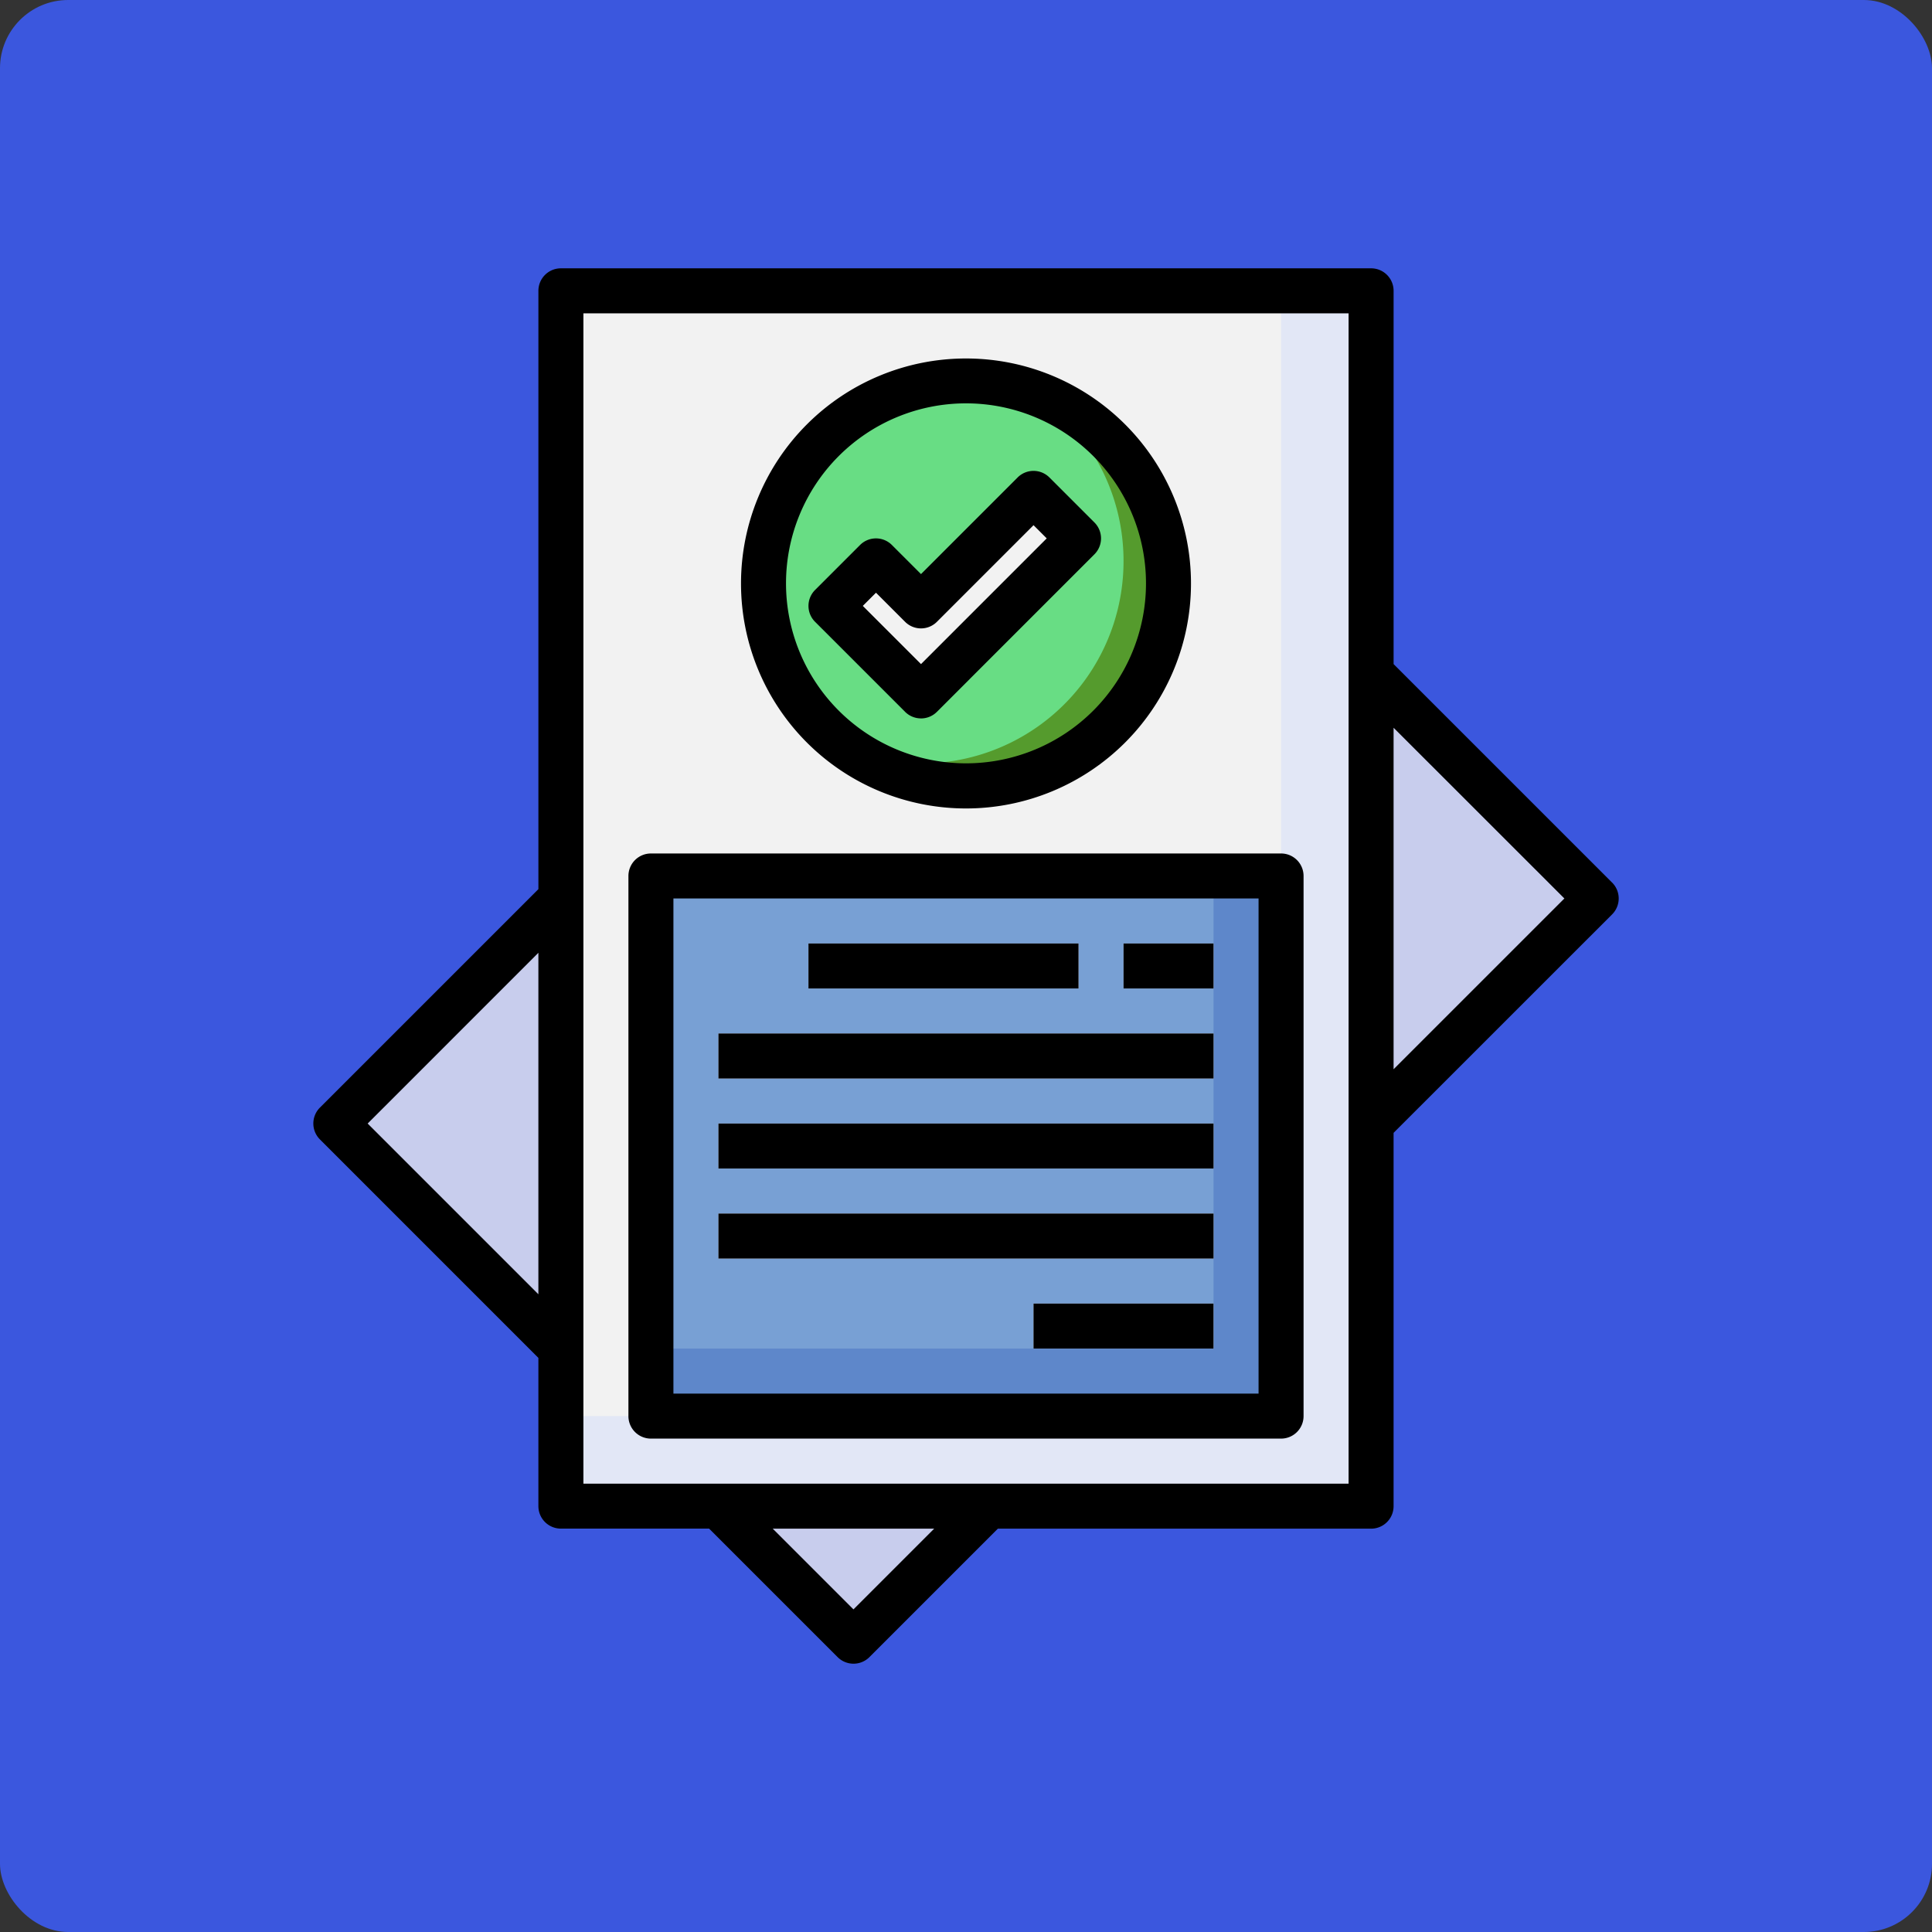 <svg xmlns="http://www.w3.org/2000/svg" xmlns:xlink="http://www.w3.org/1999/xlink" width="141.688" height="141.688" viewBox="0 0 141.688 141.688">
  <rect x="0" y="0" width="141.688" height="141.688" fill="#333333" stroke="none"/>
  <defs>
    <clipPath id="clip-path">
      <rect id="Rectángulo_403305" data-name="Rectángulo 403305" width="102.33" height="102.33" transform="translate(724.347 6174.679)" fill="#e1f8e6"/>
    </clipPath>
  </defs>
  <g id="Grupo_1102321" data-name="Grupo 1102321" transform="translate(-704.668 -6155)">
    <rect id="Rectángulo_402033" data-name="Rectángulo 402033" width="141.688" height="141.688" rx="5" transform="translate(704.668 6155)" fill="#3b57de"/>
    <g id="Enmascarar_grupo_1098809" data-name="Enmascarar grupo 1098809" clip-path="url(#clip-path)">
      <g id="Layer_8" data-name="Layer 8" transform="translate(722.696 6173.028)">
        <path id="Trazado_878574" data-name="Trazado 878574" d="M14.3,29.27H91.314V82.948H14.3Z" transform="translate(-24.211 53.783) rotate(-45)" fill="#c8cded"/>
        <path id="Trazado_878575" data-name="Trazado 878575" d="M23.107,3.3H82.524V92.427H23.107Z" fill="#e2e7f6"/>
        <path id="Trazado_878576" data-name="Trazado 878576" d="M23.107,3.3H75.922V85.825H23.107Z" fill="#f2f2f2"/>
        <circle id="Elipse_11620" data-name="Elipse 11620" cx="14.854" cy="14.854" r="14.854" transform="translate(37.961 9.903)" fill="#559b2d"/>
        <path id="Trazado_878577" data-name="Trazado 878577" d="M64.369,23.107a14.84,14.84,0,0,0-6.564-12.327,14.854,14.854,0,0,0-13.28,26.305A14.823,14.823,0,0,0,64.369,23.107Z" fill="#68dd84"/>
        <path id="Trazado_878578" data-name="Trazado 878578" d="M42.913,26.408l6.6,6.6L61.068,21.456l-3.3-3.3-8.252,8.252-3.3-3.3Z" fill="#f2f2f2"/>
        <path id="Trazado_878579" data-name="Trazado 878579" d="M29.709,46.214H75.922V85.825H29.709Z" fill="#5e87ca"/>
        <path id="Trazado_878580" data-name="Trazado 878580" d="M29.709,46.214H70.971v34.66H29.709Z" fill="#78a0d4"/>
        <g id="Grupo_1102535" data-name="Grupo 1102535">
          <path id="Trazado_878581" data-name="Trazado 878581" d="M41.262,51.165H61.068v3.3H41.262Z" fill="#e2e7f6"/>
          <path id="Trazado_878582" data-name="Trazado 878582" d="M64.369,51.165h6.6v3.3h-6.6Z" fill="#e2e7f6"/>
          <path id="Trazado_878583" data-name="Trazado 878583" d="M34.66,57.767H70.971v3.3H34.66Z" fill="#e2e7f6"/>
          <path id="Trazado_878584" data-name="Trazado 878584" d="M34.66,64.369H70.971v3.3H34.66Z" fill="#e2e7f6"/>
          <path id="Trazado_878585" data-name="Trazado 878585" d="M34.66,70.971H70.971v3.3H34.66Z" fill="#e2e7f6"/>
          <path id="Trazado_878586" data-name="Trazado 878586" d="M57.767,77.573h13.2v3.3h-13.2Z" fill="#e2e7f6"/>
        </g>
        <path id="Trazado_878587" data-name="Trazado 878587" d="M100.2,46.7,84.175,30.676V3.3a1.65,1.65,0,0,0-1.65-1.65H23.107a1.65,1.65,0,0,0-1.65,1.65v43.88L5.435,63.2a1.65,1.65,0,0,0,0,2.334L21.456,81.557v10.87a1.65,1.65,0,0,0,1.65,1.65h10.87L43.4,103.5a1.65,1.65,0,0,0,2.334,0l9.419-9.419H82.524a1.65,1.65,0,0,0,1.65-1.65V65.052L100.2,49.031a1.65,1.65,0,0,0,0-2.334ZM8.936,64.369,21.456,51.848V76.89ZM44.563,100l-5.919-5.919H50.482Zm36.311-9.22H24.757V4.951H80.874Zm3.3-30.392V35.344L96.7,47.864Z"/>
        <path id="Trazado_878588" data-name="Trazado 878588" d="M52.816,41.262a16.5,16.5,0,1,0-16.5-16.5,16.5,16.5,0,0,0,16.5,16.5Zm0-29.709a13.2,13.2,0,1,1-13.2,13.2A13.2,13.2,0,0,1,52.816,11.553Z"/>
        <path id="Trazado_878589" data-name="Trazado 878589" d="M49.515,34.66a1.65,1.65,0,0,0,1.167-.483L62.235,22.623a1.65,1.65,0,0,0,0-2.334l-3.3-3.3a1.65,1.65,0,0,0-2.334,0l-7.086,7.086L47.381,21.94a1.65,1.65,0,0,0-2.334,0l-3.3,3.3a1.65,1.65,0,0,0,0,2.334l6.6,6.6a1.65,1.65,0,0,0,1.167.484Zm-3.3-9.22,2.134,2.134a1.65,1.65,0,0,0,2.334,0l7.086-7.086.967.967-9.22,9.22-4.268-4.268Z"/>
        <path id="Trazado_878590" data-name="Trazado 878590" d="M29.709,87.476H75.922a1.65,1.65,0,0,0,1.65-1.65V46.214a1.65,1.65,0,0,0-1.65-1.65H29.709a1.65,1.65,0,0,0-1.65,1.65V85.825A1.65,1.65,0,0,0,29.709,87.476Zm1.65-39.612H74.272V84.175H31.359Z"/>
        <path id="Trazado_878591" data-name="Trazado 878591" d="M41.262,51.165H61.068v3.3H41.262Z"/>
        <path id="Trazado_878592" data-name="Trazado 878592" d="M64.369,51.165h6.6v3.3h-6.6Z"/>
        <path id="Trazado_878593" data-name="Trazado 878593" d="M34.66,57.767H70.971v3.3H34.66Z"/>
        <path id="Trazado_878594" data-name="Trazado 878594" d="M34.66,64.369H70.971v3.3H34.66Z"/>
        <path id="Trazado_878595" data-name="Trazado 878595" d="M34.66,70.971H70.971v3.3H34.66Z"/>
        <path id="Trazado_878596" data-name="Trazado 878596" d="M57.767,77.573h13.2v3.3h-13.2Z"/>
      </g>
    </g>
  </g>
</svg>

